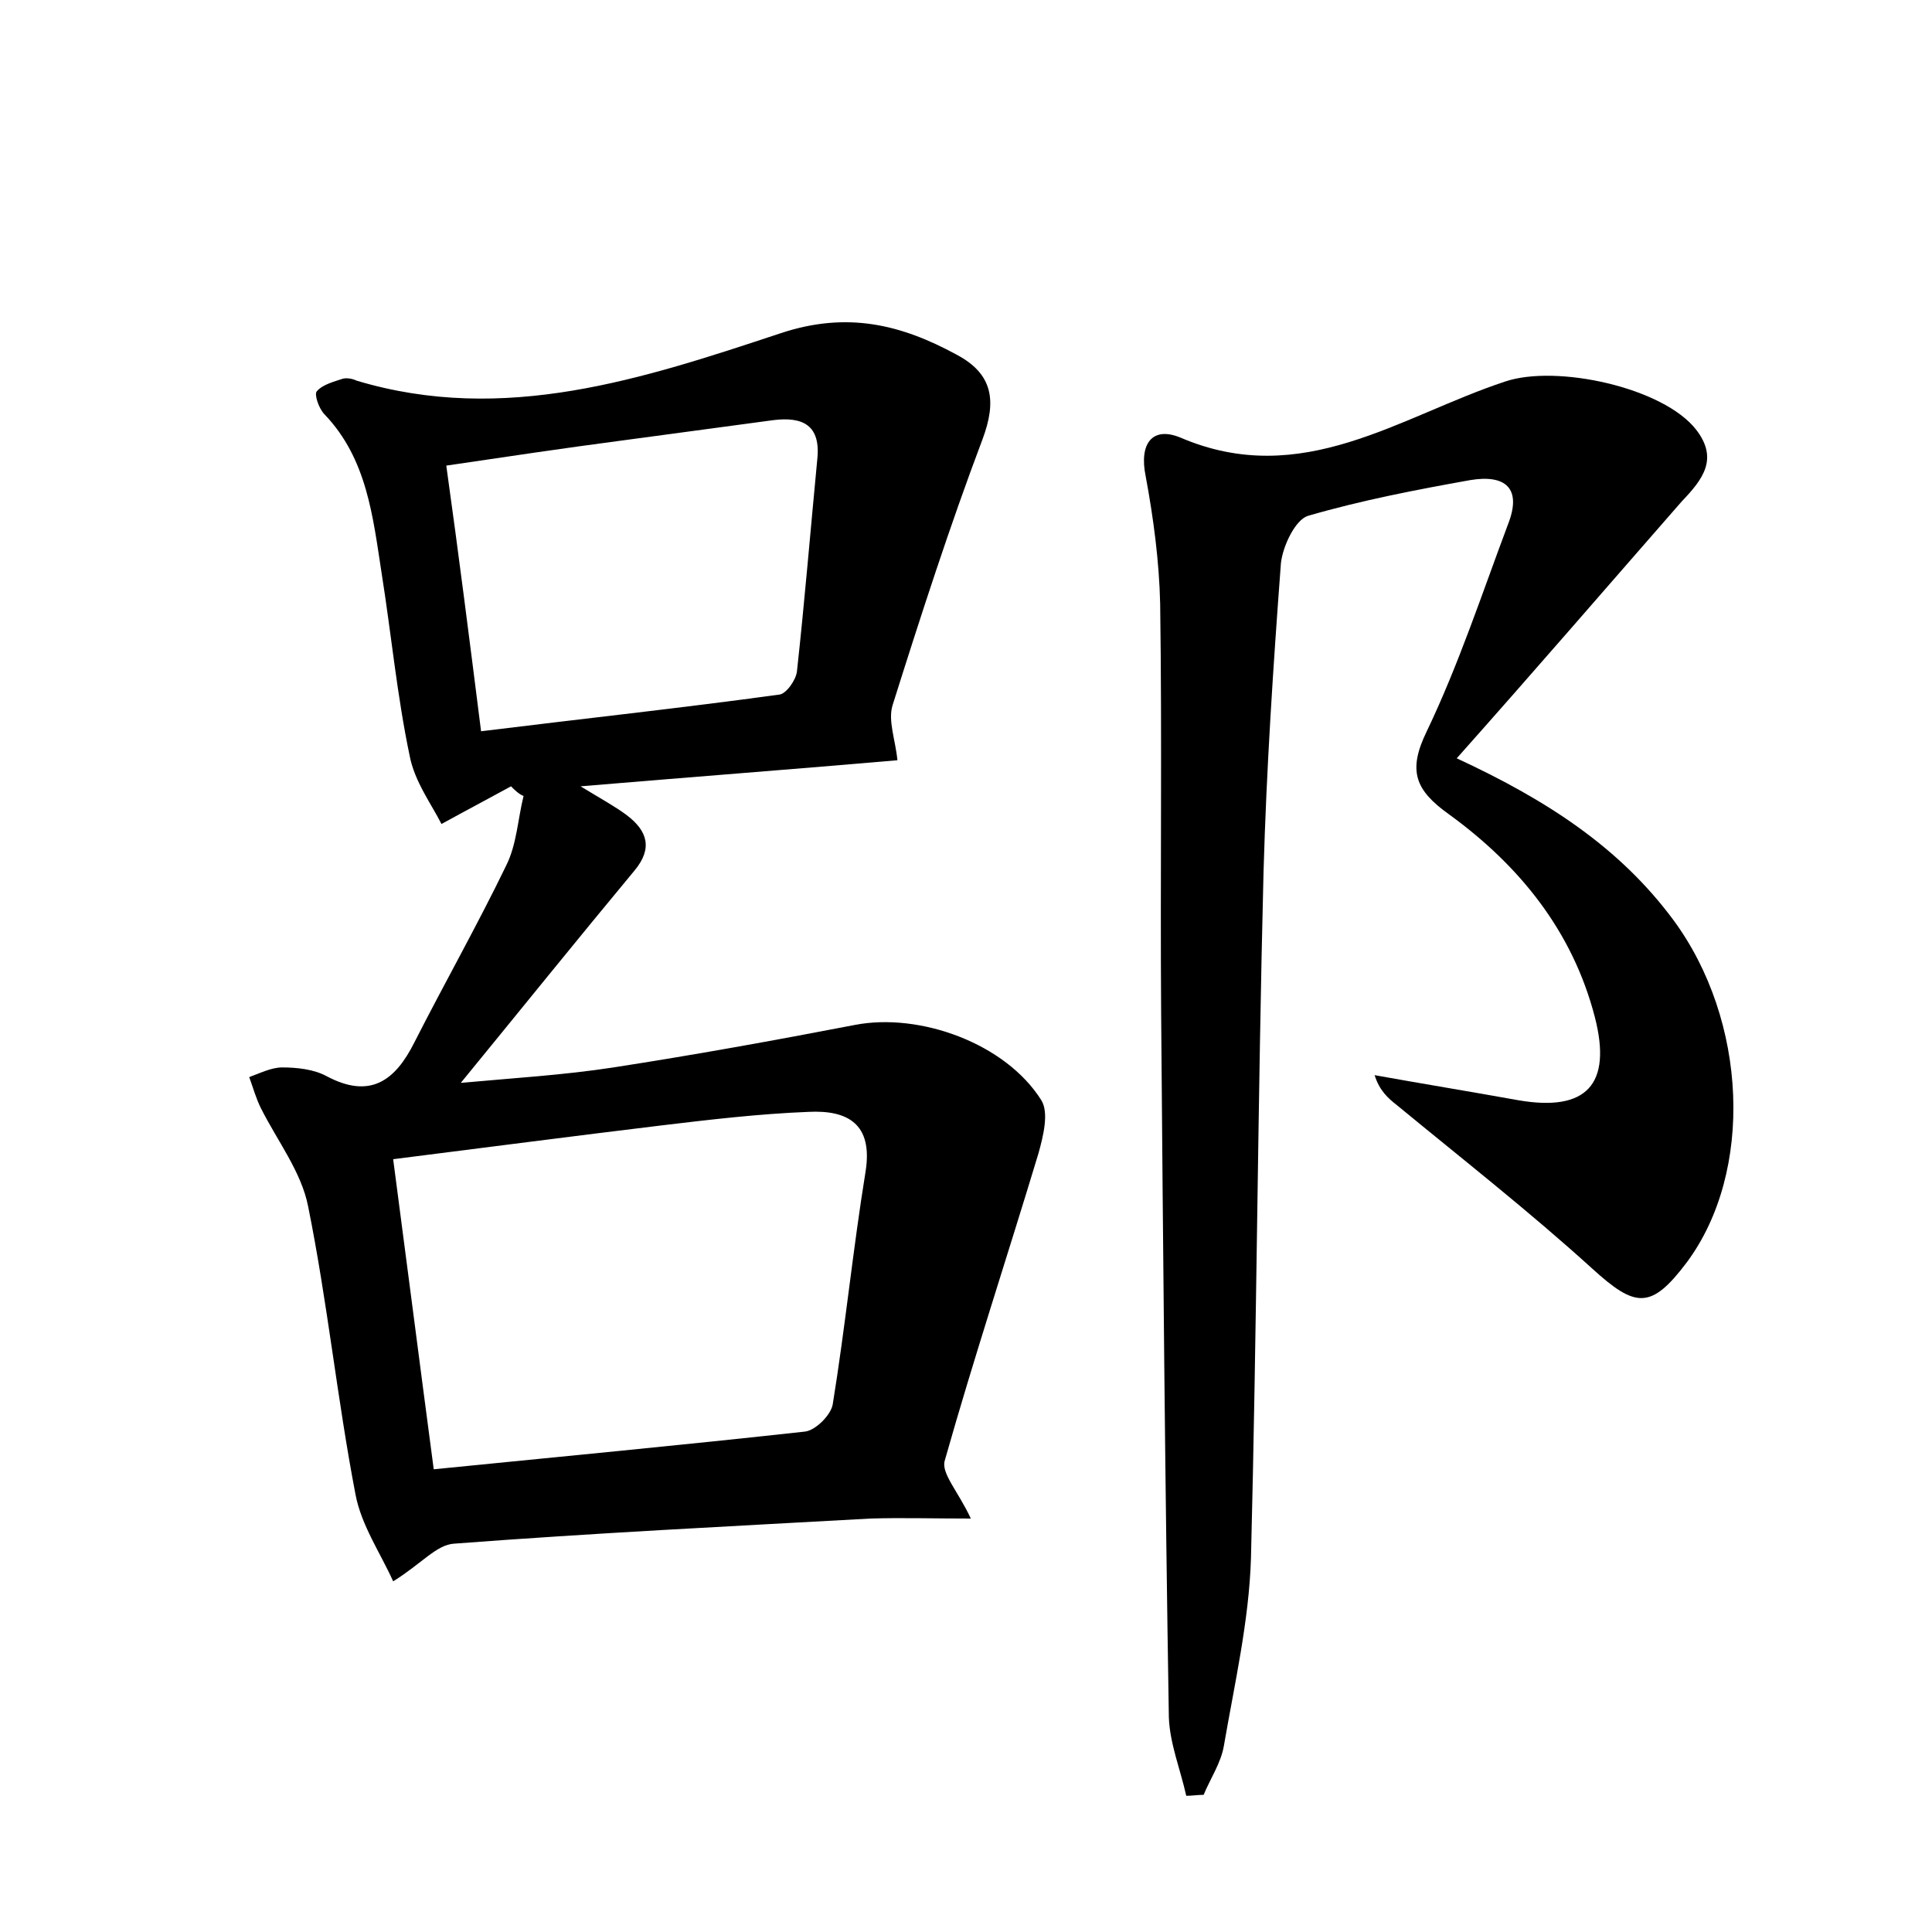 <?xml version="1.0" encoding="utf-8"?>
<!-- Generator: Adobe Illustrator 22.0.0, SVG Export Plug-In . SVG Version: 6.00 Build 0)  -->
<svg version="1.1" id="图层_1" xmlns="http://www.w3.org/2000/svg" xmlns:xlink="http://www.w3.org/1999/xlink" x="0px" y="0px"
	 viewBox="0 0 200 200" style="enable-background:new 0 0 200 200;" xml:space="preserve">
<style type="text/css">
	.st0{fill:#FFFFFF;}
</style>
<g>
	
	<path d="M52.9,81.4c-2,1.1-4.1,2.2-7.2,3.9c-1-2-2.8-4.4-3.3-7.1c-1.3-6.2-1.9-12.6-2.9-18.9c-0.9-5.8-1.5-11.8-5.9-16.4
		c-0.6-0.6-1.1-2.1-0.8-2.4c0.6-0.7,1.8-1,2.7-1.3c0.4-0.1,1,0,1.4,0.2c15.3,4.6,29.7-0.2,43.9-4.9c6.9-2.3,12.5-0.9,18.2,2.2
		c3.8,2,4.2,4.8,2.7,8.8c-3.4,9-6.4,18.3-9.3,27.5c-0.5,1.6,0.3,3.6,0.5,5.7c-10.4,0.9-20.9,1.7-32.8,2.7c2.3,1.4,3.6,2.1,4.8,3
		c2.1,1.6,2.7,3.4,0.8,5.7c-5.9,7.1-11.7,14.3-18,22c5.4-0.5,10.6-0.8,15.8-1.6c8.4-1.3,16.7-2.8,25-4.4c6.7-1.3,15.6,1.9,19.3,7.8
		c0.8,1.3,0.2,3.7-0.3,5.5c-3.2,10.6-6.7,21.2-9.7,31.8c-0.4,1.3,1.4,3.2,2.7,6c-3.9,0-7.2-0.1-10.4,0c-14.4,0.8-28.7,1.5-43.1,2.6
		c-1.8,0.1-3.4,2.1-6.3,3.9c-1.3-2.9-3.3-5.8-3.9-9c-1.9-9.9-2.9-19.9-4.9-29.8c-0.7-3.6-3.2-6.8-4.9-10.2c-0.5-1-0.8-2.1-1.2-3.2
		c1.1-0.4,2.3-1,3.4-1c1.6,0,3.3,0.2,4.6,0.9c4.5,2.4,7.1,0.5,9.1-3.5c3.1-6.1,6.5-12.1,9.5-18.3c1.1-2.2,1.2-4.8,1.8-7.2
		C53.7,82.2,53.3,81.8,52.9,81.4z M44.9,152.1c13-1.3,25.7-2.5,38.4-3.9c1.1-0.1,2.7-1.7,2.9-2.8c1.3-8,2.1-16.1,3.4-24.1
		c0.8-5-1.9-6.4-5.9-6.2c-5.1,0.2-10.2,0.8-15.2,1.4c-9.1,1.1-18.3,2.3-27.8,3.5C42.1,130.6,43.4,140.8,44.9,152.1z M49.8,75.7
		c10.5-1.3,20.7-2.4,30.9-3.8c0.7-0.1,1.7-1.5,1.8-2.4c0.8-7.3,1.4-14.6,2.1-21.9c0.4-3.6-1.5-4.5-4.6-4.1
		c-5.2,0.7-10.4,1.4-15.6,2.1c-6.1,0.8-12.1,1.7-18.2,2.6C47.5,57.5,48.6,66.2,49.8,75.7z"/>
	<path d="M150.8,78.5c9.5,4.4,16.9,9.3,22.4,16.7c7.7,10.4,8.4,26.1,1.4,35.5c-3.7,4.9-5.3,4.7-9.8,0.6
		c-6.5-5.9-13.4-11.3-20.2-16.9c-0.9-0.7-1.8-1.5-2.3-3.1c5,0.9,9.9,1.7,14.9,2.6c7,1.2,9.7-1.6,7.9-8.6c-2.3-8.9-7.8-15.7-15.1-21
		c-3.5-2.5-4.3-4.5-2.3-8.6c3.3-6.9,5.7-14.2,8.4-21.4c1.5-3.8-0.3-5.2-3.9-4.6c-5.6,1-11.3,2.1-16.8,3.7c-1.3,0.4-2.6,3.1-2.8,4.9
		c-0.8,10.7-1.5,21.3-1.8,32c-0.6,23.7-0.7,47.3-1.3,71c-0.2,6.5-1.7,13-2.8,19.4c-0.3,1.8-1.4,3.4-2.1,5.1c-0.6,0-1.2,0.1-1.8,0.1
		c-0.6-2.7-1.7-5.4-1.8-8.1c-0.4-24.3-0.6-48.6-0.8-73c-0.1-14.1,0.1-28.2-0.1-42.3c-0.1-4.4-0.7-8.9-1.5-13.2
		c-0.7-3.4,0.7-5.2,3.6-4c12.6,5.4,22.7-2.2,33.6-5.8c5.3-1.8,16.4,0.6,19.8,5c2.3,3,0.7,5.1-1.5,7.4
		C166.4,60.7,158.9,69.4,150.8,78.5z"/>
	
	
</g>
</svg>
